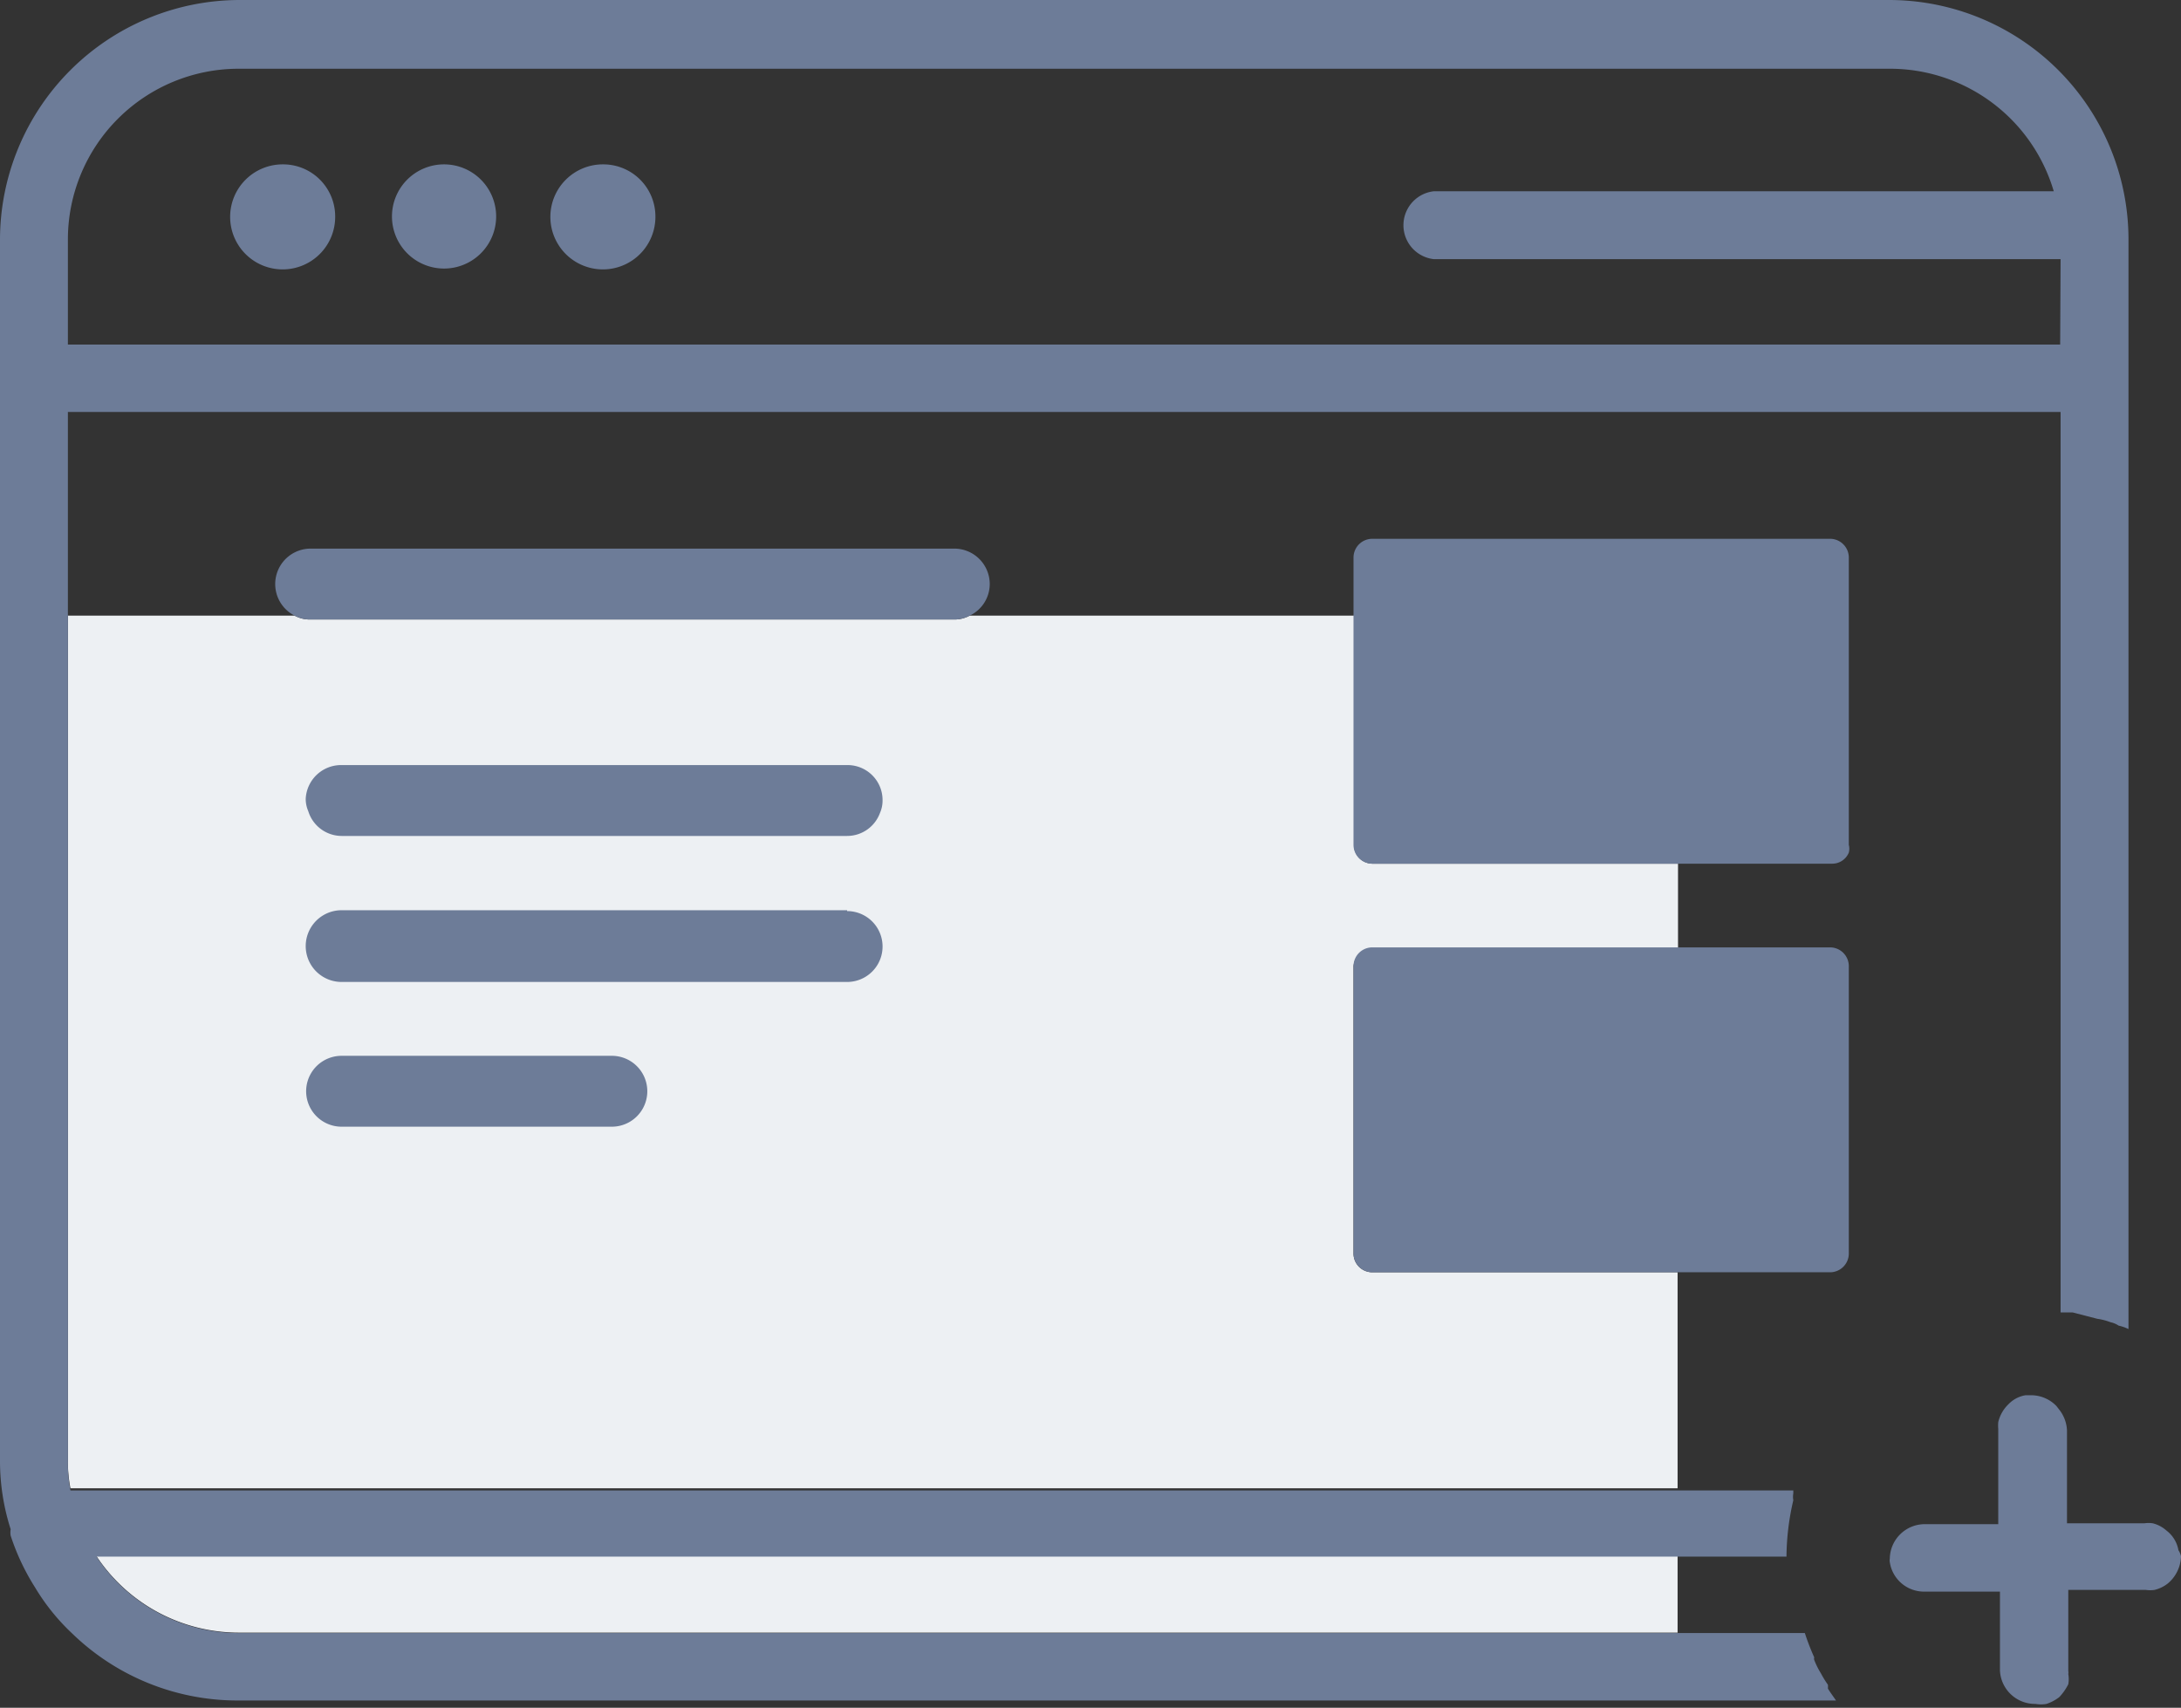 <svg xmlns="http://www.w3.org/2000/svg" viewBox="0 0 51.08 40"><rect x="0" y="0" width="51.08" height="40" fill="#333333" stroke="none"/><defs><style>.cls-1{fill:#edf0f3;}.cls-2{fill:#6d7c98;}</style></defs><title>webpage_icon_2</title><g id="Layer_2" data-name="Layer 2"><g id="Layer_1-2" data-name="Layer 1"><path class="cls-1" d="M31.7,22.63v6.74a.44.44,0,0,0,.44.43h7.15v5.06H1.65a3.28,3.28,0,0,1-.06-.63V14.42H6.9a.74.74,0,0,0,.36.09H22.35a.74.74,0,0,0,.36-.09h9v5.37a.44.44,0,0,0,.44.44h7.15v2H32.14A.44.44,0,0,0,31.7,22.63Z"/><path class="cls-1" d="M39.29,36.45v1.79H5.61a4,4,0,0,1-3.35-1.79Z"/><path class="cls-2" d="M20.67,18.75a.72.72,0,0,1-.06.29.82.82,0,0,1-.77.54H8A.82.82,0,0,1,7.22,19a.72.72,0,0,1-.06-.29A.83.83,0,0,1,8,17.92H19.84A.82.82,0,0,1,20.67,18.75Z"/><path class="cls-2" d="M46.76,35.64h0v0A.07.07,0,0,0,46.76,35.64Z"/><path class="cls-2" d="M7.85,5.07A1.23,1.23,0,1,1,6.62,3.85,1.22,1.22,0,0,1,7.85,5.07Z"/><path class="cls-2" d="M11.62,5.07A1.22,1.22,0,1,1,10.4,3.85,1.22,1.22,0,0,1,11.62,5.07Z"/><path class="cls-2" d="M15.35,5.07a1.23,1.23,0,1,1-1.22-1.22A1.22,1.22,0,0,1,15.35,5.07Z"/><path class="cls-2" d="M44.25,0H5.61A5.62,5.62,0,0,0,0,5.61V34.23a5.24,5.24,0,0,0,.25,1.59.42.42,0,0,0,0,.15,5.36,5.36,0,0,0,.57,1.21,5,5,0,0,0,.87,1.08,5.56,5.56,0,0,0,3.88,1.57H43c-.06-.09-.13-.18-.19-.28a.41.41,0,0,0,0-.09,2.26,2.26,0,0,1-.16-.26,1.91,1.91,0,0,1-.16-.32.11.11,0,0,1,0-.06h0a5.59,5.59,0,0,1-.22-.57H5.61a4,4,0,0,1-3.35-1.79H41.84v0A6,6,0,0,1,42,35.14h0a.45.45,0,0,1,0-.16v0l0-.07H1.65a3.28,3.28,0,0,1-.06-.63V9.65H48.26V30.74l.28,0,.31.08.27.07a1.41,1.41,0,0,1,.31.08.54.54,0,0,1,.19.08,1,1,0,0,1,.23.08V5.61A5.61,5.61,0,0,0,44.25,0Zm4,8.07H1.59V5.61a4,4,0,0,1,4-4H44.25A4,4,0,0,1,48.1,4.48H33.58a.8.8,0,0,0,0,1.59H48.26Z"/><path class="cls-2" d="M46.76,35.64h0v0A.07.07,0,0,0,46.76,35.64Zm0,0h0v0A.07.07,0,0,0,46.76,35.64Zm0,0h0v0A.07.07,0,0,0,46.76,35.64Z"/><path class="cls-2" d="M47.58,32.64h0Z"/><path class="cls-2" d="M51.08,36.45a.86.86,0,0,1-.31.64h0a.81.81,0,0,1-.31.15.69.69,0,0,1-.2,0H48.44v1.9a.17.17,0,0,1,0,.07.69.69,0,0,1,0,.24,1.25,1.25,0,0,1-.21.3,1,1,0,0,1-.3.16.75.75,0,0,1-.26,0,.82.82,0,0,1-.83-.78V37.28H45.07a.81.81,0,0,1-.81-.69s0,0,0,0a.22.22,0,0,1,0-.08v0a.82.82,0,0,1,.83-.81h1.71V33.47a.92.92,0,0,1,0-.16.85.85,0,0,1,.24-.42.71.71,0,0,1,.4-.21l.14,0h0a.83.83,0,0,1,.58.25l.07.09a.84.84,0,0,1,.18.49v2.17h1.81a.68.68,0,0,1,.2,0,.76.76,0,0,1,.32.17.74.74,0,0,1,.28.46A.45.45,0,0,1,51.08,36.45Z"/><path class="cls-2" d="M47.61,32.64h0Z"/><path class="cls-2" d="M23.18,13.68a.82.82,0,0,1-.47.74.74.74,0,0,1-.36.09H7.26a.74.74,0,0,1-.36-.09.83.83,0,0,1,.36-1.57H22.35A.83.83,0,0,1,23.18,13.68Z"/><path class="cls-2" d="M43.3,13.05v6.74a.35.35,0,0,1,0,.18.42.42,0,0,1-.39.26H32.14a.44.44,0,0,1-.44-.44V13.05a.44.44,0,0,1,.44-.43H42.86A.44.44,0,0,1,43.3,13.05Z"/><path class="cls-2" d="M43.3,22.63v6.74a.44.44,0,0,1-.44.43H32.14a.44.44,0,0,1-.44-.43V22.63a.44.44,0,0,1,.44-.44H42.86A.44.44,0,0,1,43.3,22.63Z"/><path class="cls-2" d="M19.84,21.32H8A.83.83,0,0,0,8,23H19.84a.83.83,0,0,0,0-1.66Z"/><path class="cls-2" d="M14.32,24.73H8a.83.83,0,1,0,0,1.66h6.33a.83.83,0,1,0,0-1.66Z"/></g></g></svg>